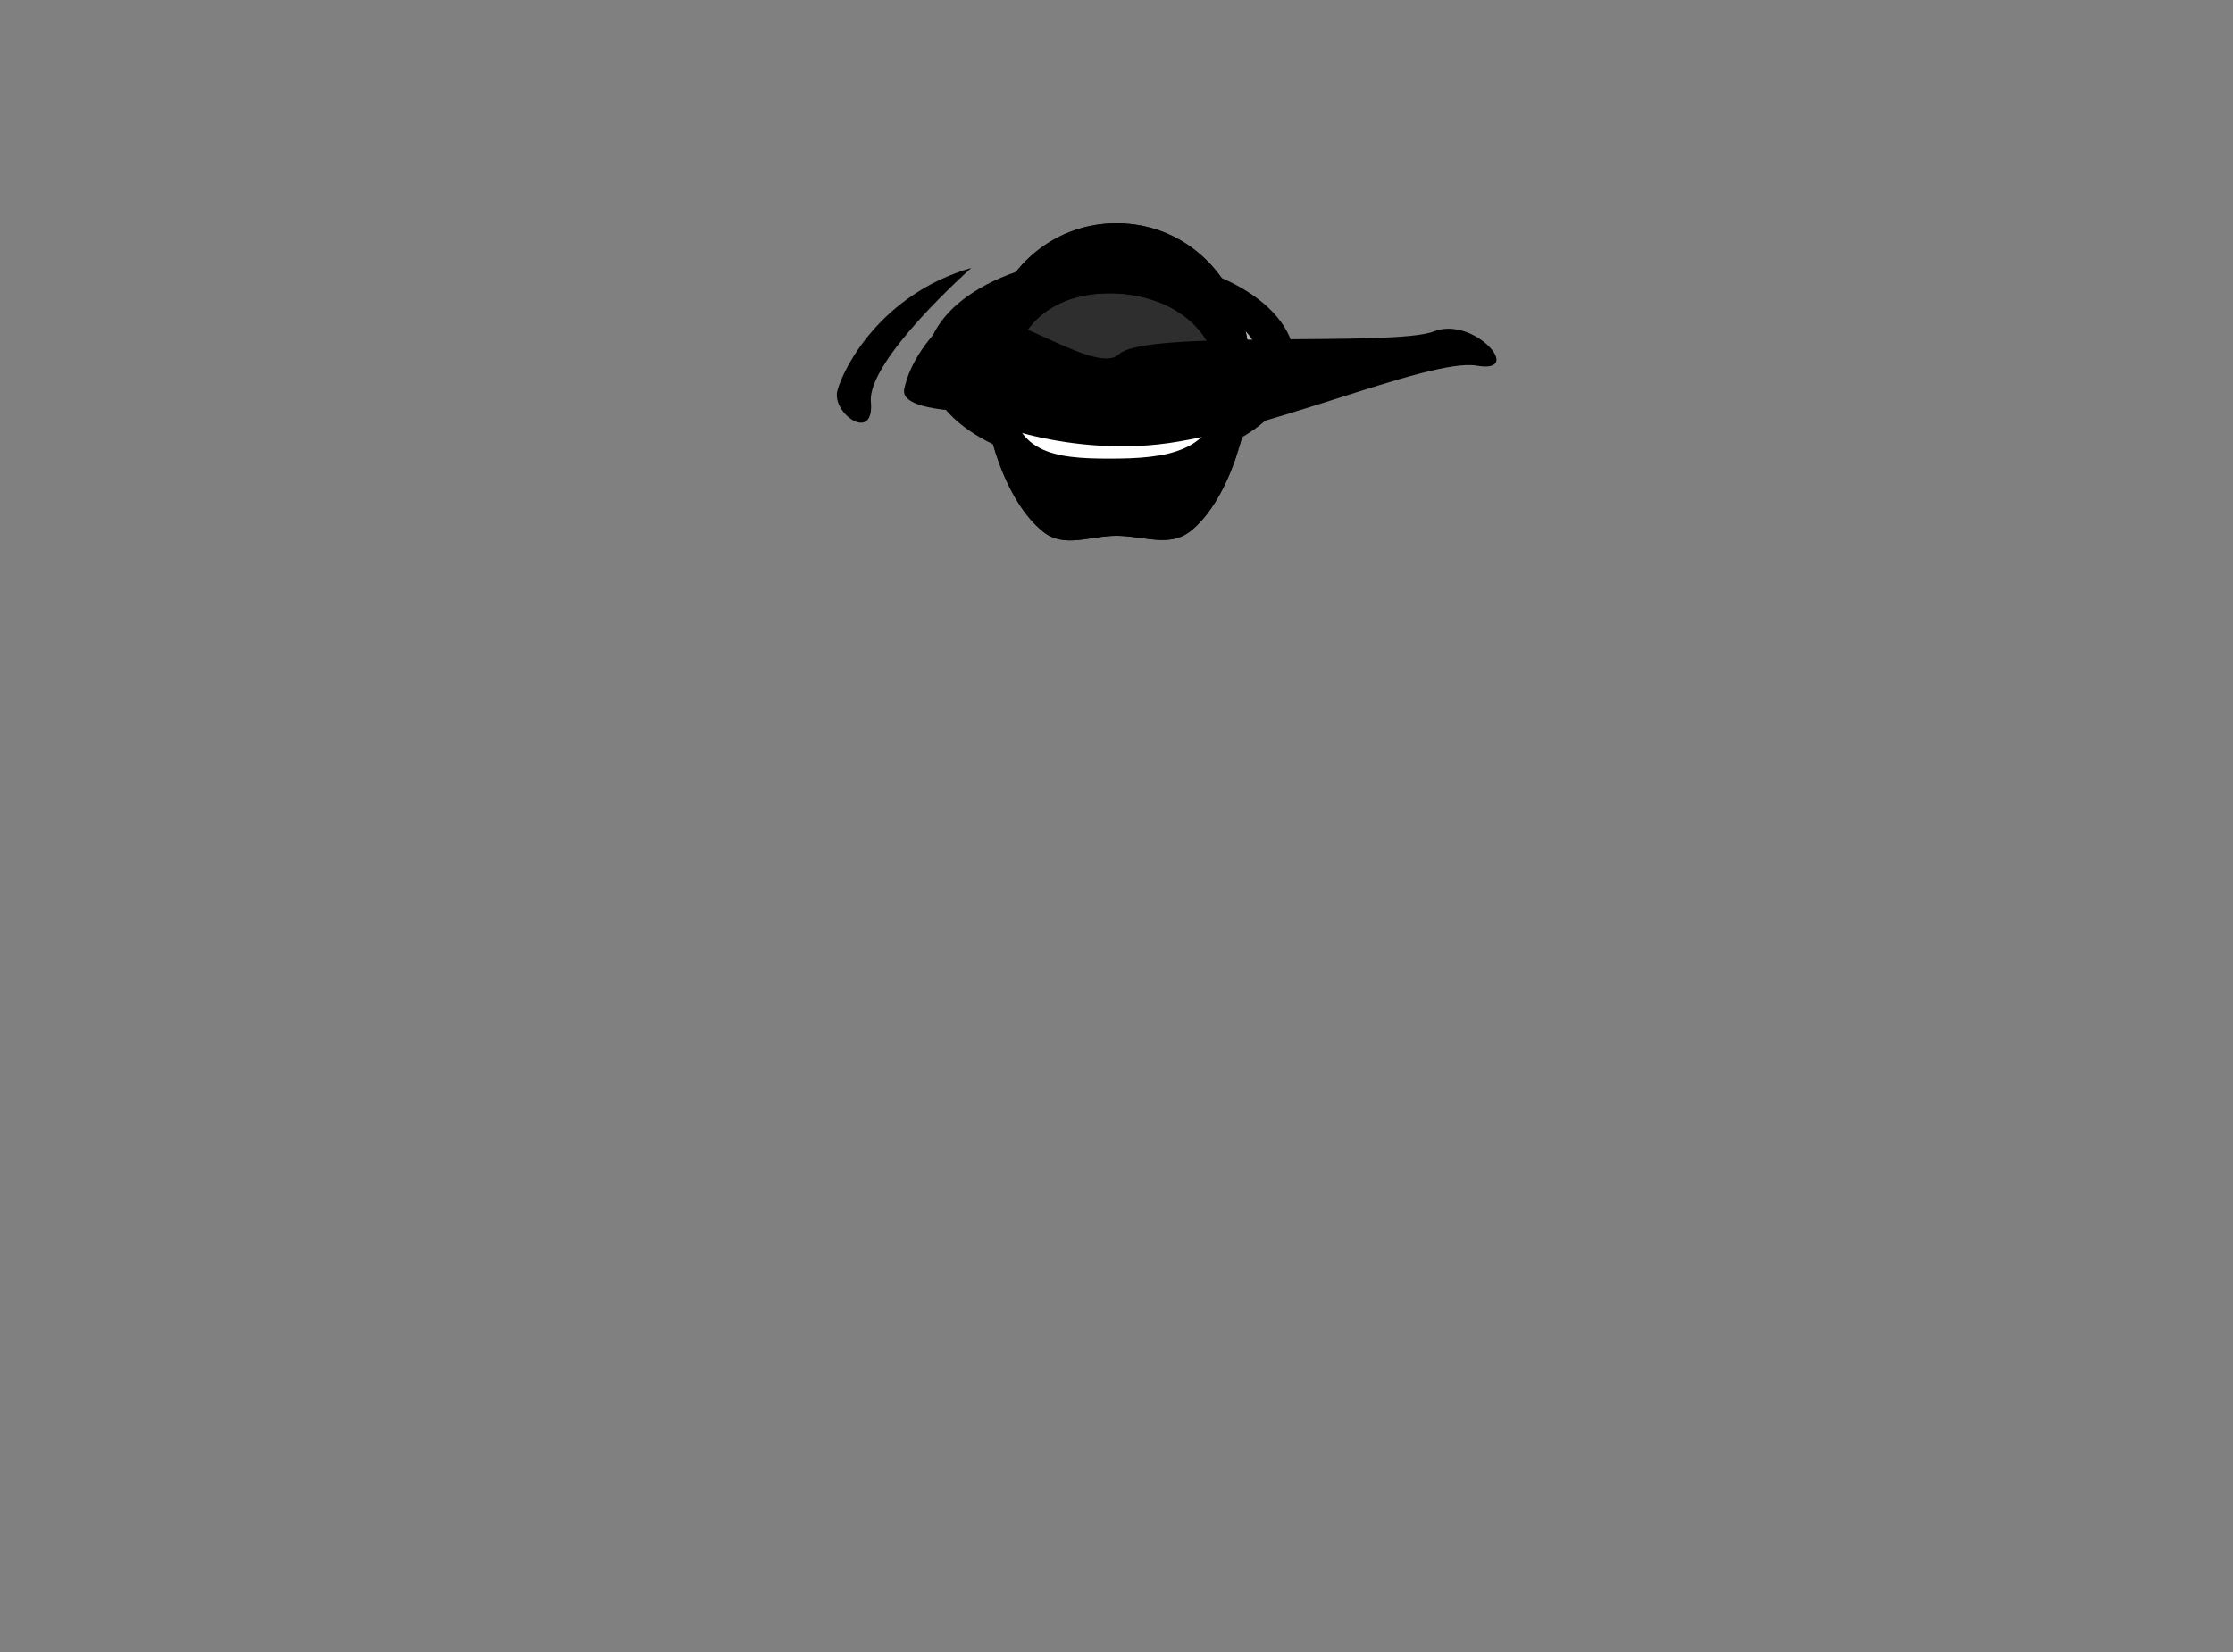<svg version="1.2" baseProfile="tiny-ps" xmlns="http://www.w3.org/2000/svg" viewBox="0 0 200 148" width="200" height="148">
	<rect x="0" y="0" width="200" height="148" fill="#808080" stroke="none"/>
	<title>mox1</title>
	<style>
		tspan { white-space:pre }
		.shp0 { fill: #b1b1b1 } 
		.shp1 { fill: #000000 } 
		.shp2 { fill: #2f2e2e } 
		.shp3 { fill: #ffffff } 
	</style>
	<path id="m1A" class="shp0" d="M101 24C108.18 24 114 27.81 114 32.5C114 37.19 108.18 41 101 41C93.82 41 88 37.19 88 32.5C88 27.81 93.82 24 101 24Z" />
	<path id="m1" fill-rule="evenodd" class="shp1" d="M99.5 23C108.61 23 116 27.25 116 32.5C116 37.75 108.61 42 99.5 42C90.39 42 83 37.75 83 32.5C83 27.25 90.39 23 99.5 23ZM89 33C89 36.87 94.37 40 101 40C107.63 40 113 36.87 113 33C113 29.13 107.63 26 101 26C94.37 26 89 29.13 89 33Z" />
	<path id="m2A" class="shp2" d="M100 23C105.52 23 110 28.37 110 35C110 41.63 105.52 47 100 47C94.48 47 90 41.63 90 35C90 28.37 94.48 23 100 23Z" />
	<path id="m2" fill-rule="evenodd" class="shp1" d="M100 20C106.63 20 112 25.49 112 33.5C112 38.52 109.88 44.95 106.67 47.55C104.76 49.1 102.47 48 100 48C97.58 48 95.33 49.14 93.45 47.65C90.17 45.07 88 38.59 88 33.5C88 25.49 93.37 20 100 20ZM99.37 26.27C94.49 26.27 90.53 28.99 90.53 34.82C90.53 40.64 94.49 41.09 99.37 41.09C104.25 41.09 109.21 40.64 109.21 34.82C109.21 28.99 104.25 26.27 99.37 26.27Z" />
	<path id="m3A" class="shp3" d="M101 36C102.74 36 104.38 34.24 105.8 34.67C108.9 35.61 111 37.42 111 39.5C111 42.54 106.52 45 101 45C95.48 45 91 42.54 91 39.5C91 37.38 93.18 35.54 96.38 34.62C97.76 34.22 99.33 36 101 36Z" />
	<path id="m3" fill-rule="evenodd" class="shp1" d="M100 20C106.63 20 112 25.49 112 33.5C112 38.52 109.88 44.95 106.67 47.55C104.76 49.1 102.47 48 100 48C97.58 48 95.33 49.14 93.45 47.65C90.17 45.07 88 38.59 88 33.5C88 25.49 93.37 20 100 20ZM99.37 26.27C94.49 26.27 90.53 28.99 90.53 34.82C90.53 40.64 94.49 41.09 99.37 41.09C104.25 41.09 109.21 40.64 109.21 34.82C109.21 28.99 104.25 26.27 99.37 26.27Z" />
	<path id="m4" class="shp1" d="M81 34.8C81.12 34.28 81.64 31.7 84.85 28.67C88.06 25.64 97.88 33.96 100.23 31.73C102.57 29.51 124.9 31.1 128.43 29.69C131.96 28.28 136.62 33.51 132.28 32.76C127.94 32 112.24 39.23 102.79 39.9C93.34 40.58 86.13 36.84 86.13 36.84C80.84 36.54 80.88 35.32 81 34.8Z" />
	<path id="m4A" class="shp1" d="M87 24C87 24 77.67 32.25 78 36C78.33 39.75 74.47 37.03 75 35C75.53 32.97 78.89 26.36 87 24Z" />
</svg>